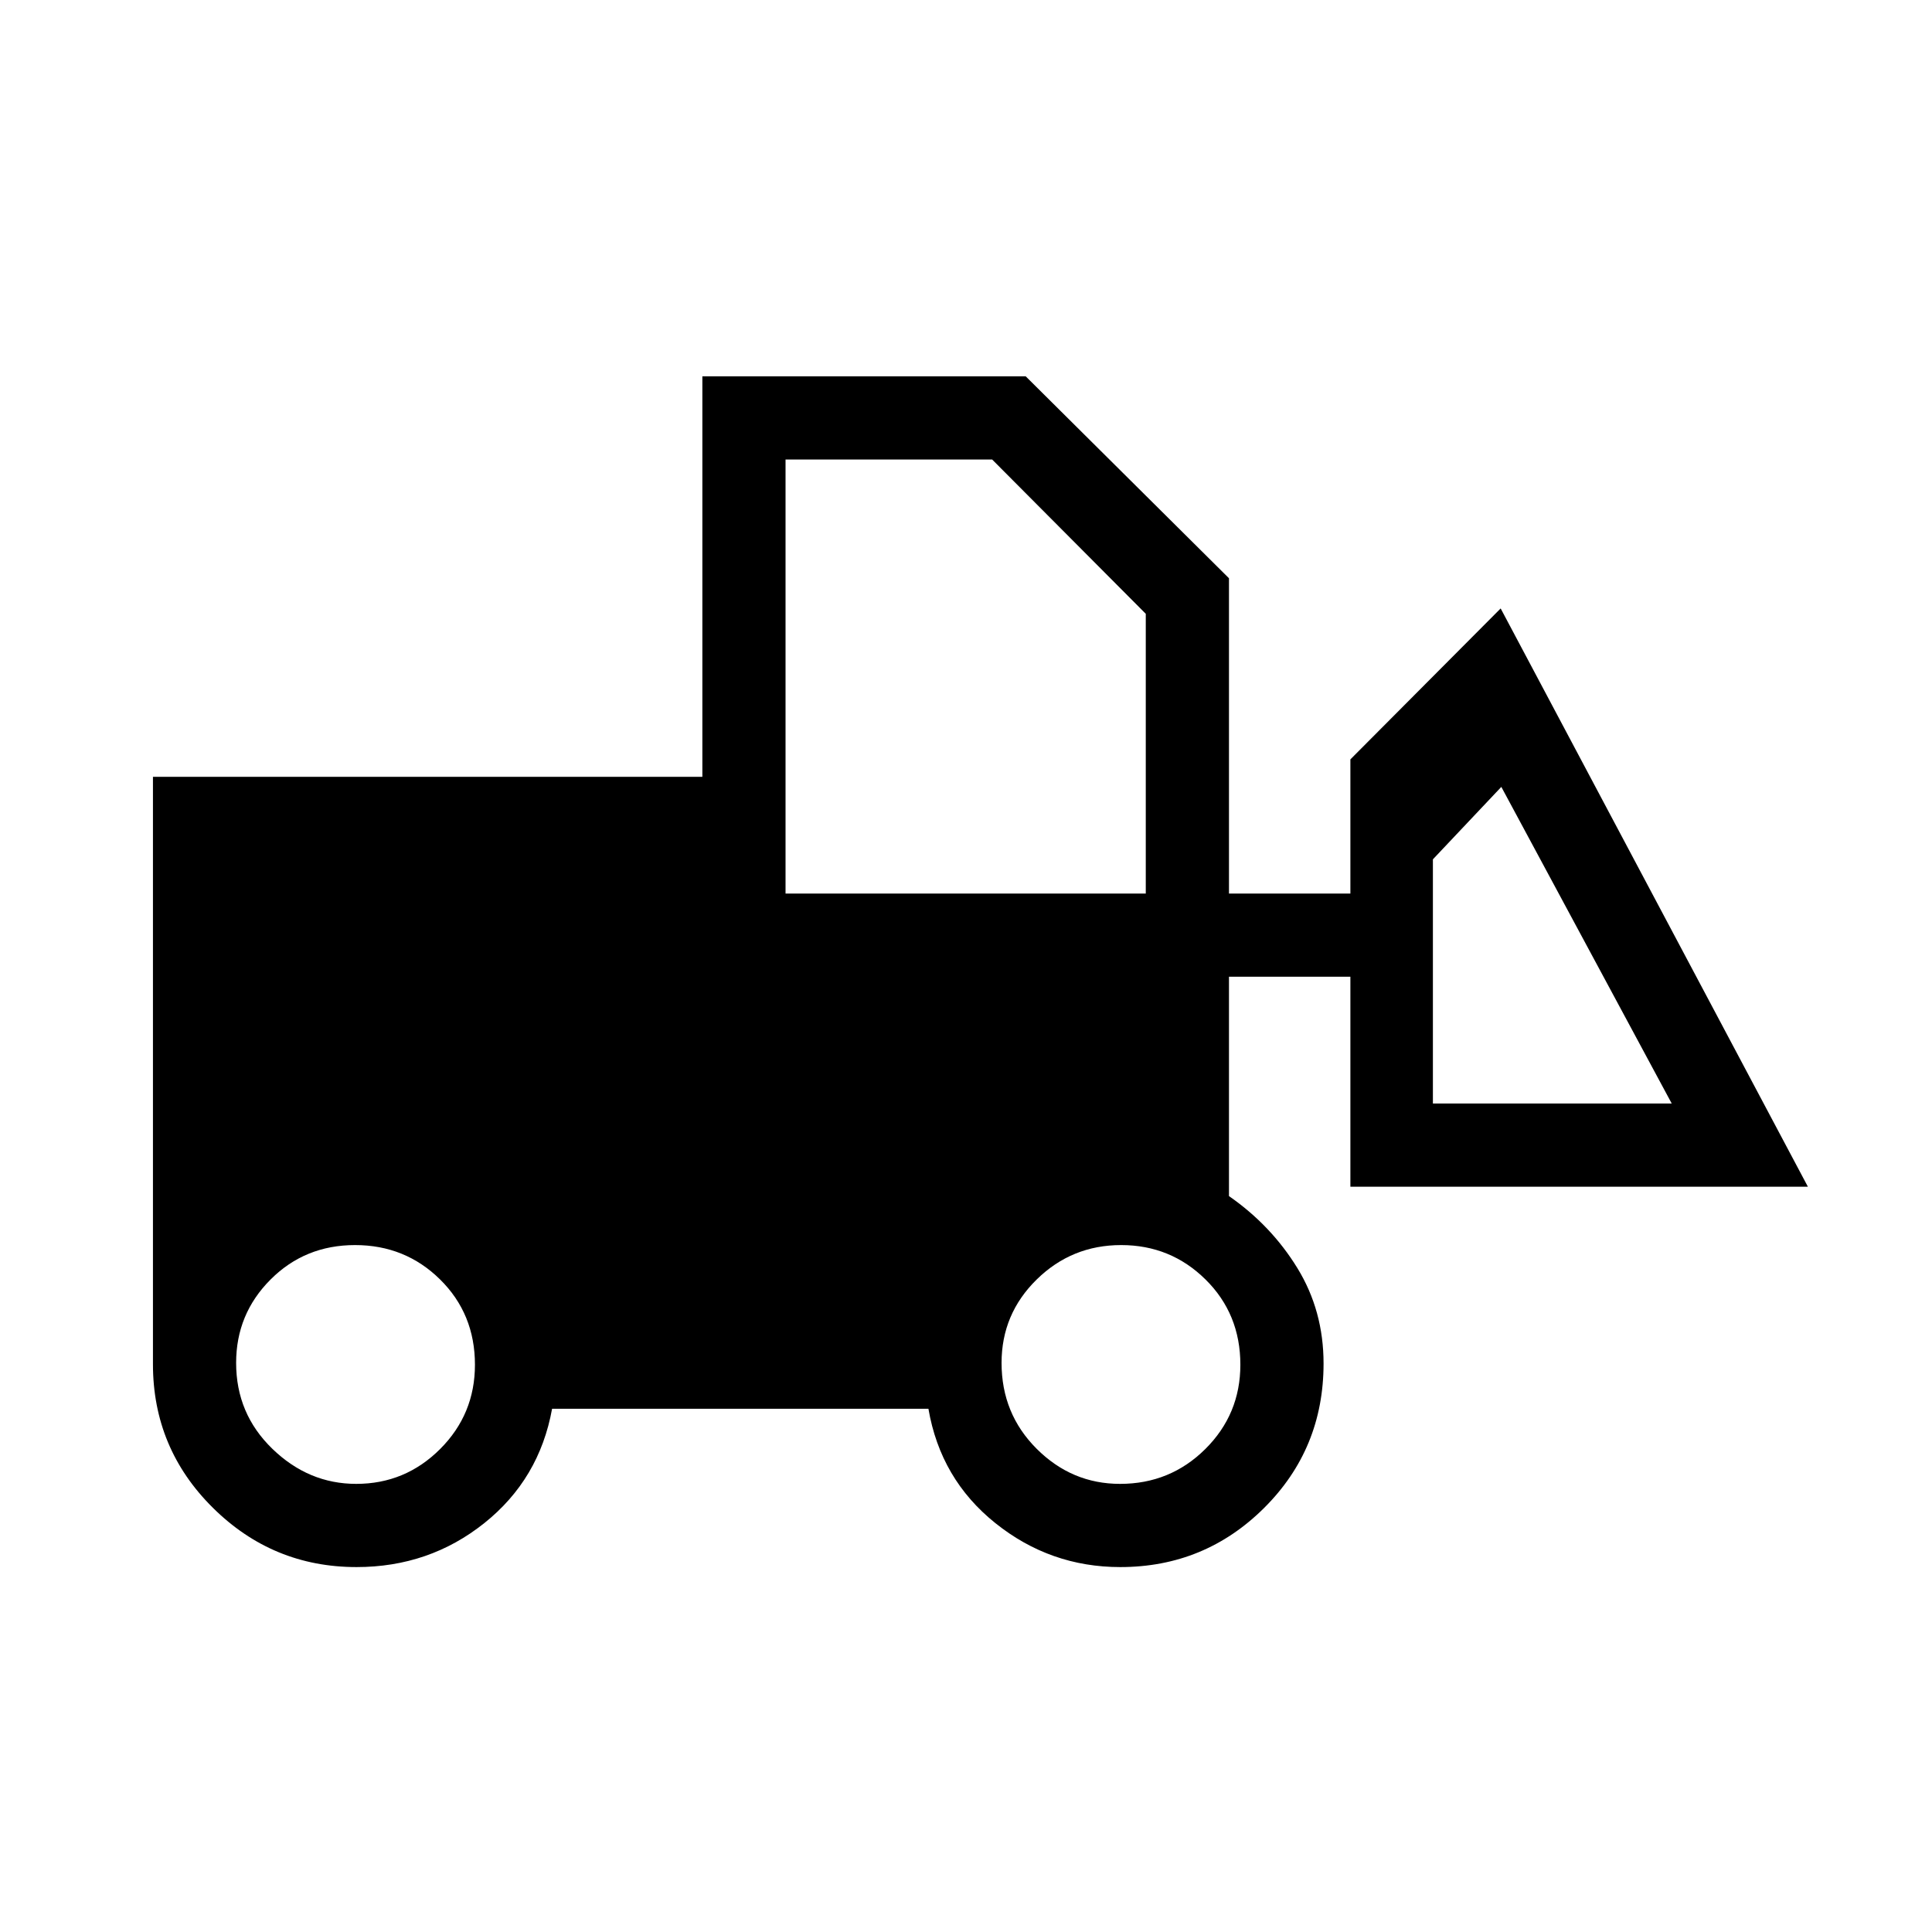 <svg xmlns="http://www.w3.org/2000/svg" height="40" viewBox="0 -960 960 960" width="40"><path d="M177.15-181.33q-41.64 0-71.4-29.49Q76-240.31 76-282.15V-574h273v-199h160.67l101 100.33V-516H671v-66.67l74.67-75 152.66 287.34H671v-104.34h-60.33v109q21 14.6 34 35.79 13 21.19 13 47.4 0 42.4-29.54 71.77-29.55 29.38-71.46 29.38-34.83 0-62.08-21.84Q467.33-225 461.33-260h-187q-6.33 35-33.69 56.83-27.36 21.84-63.49 21.84Zm-.14-41.34q24.35 0 41.67-17.3T236-281.88q0-25.26-17.32-42.36-17.33-17.09-42.24-17.09-24.92 0-42.01 17.13-17.1 17.12-17.1 41.42 0 25.26 18 42.68 17.99 17.43 41.68 17.43Zm379.54 0q24.91 0 42.35-17.3 17.43-17.3 17.43-41.91 0-25.26-17.32-42.36-17.32-17.09-41.9-17.09T515.1-324.2q-17.43 17.12-17.43 41.42 0 25.26 17.45 42.68 17.45 17.43 41.43 17.43Zm274.12-189L746-569l-34 36v121.33h118.67ZM390.33-516h179v-139L493-731.67H390.33V-516Z"/></svg>